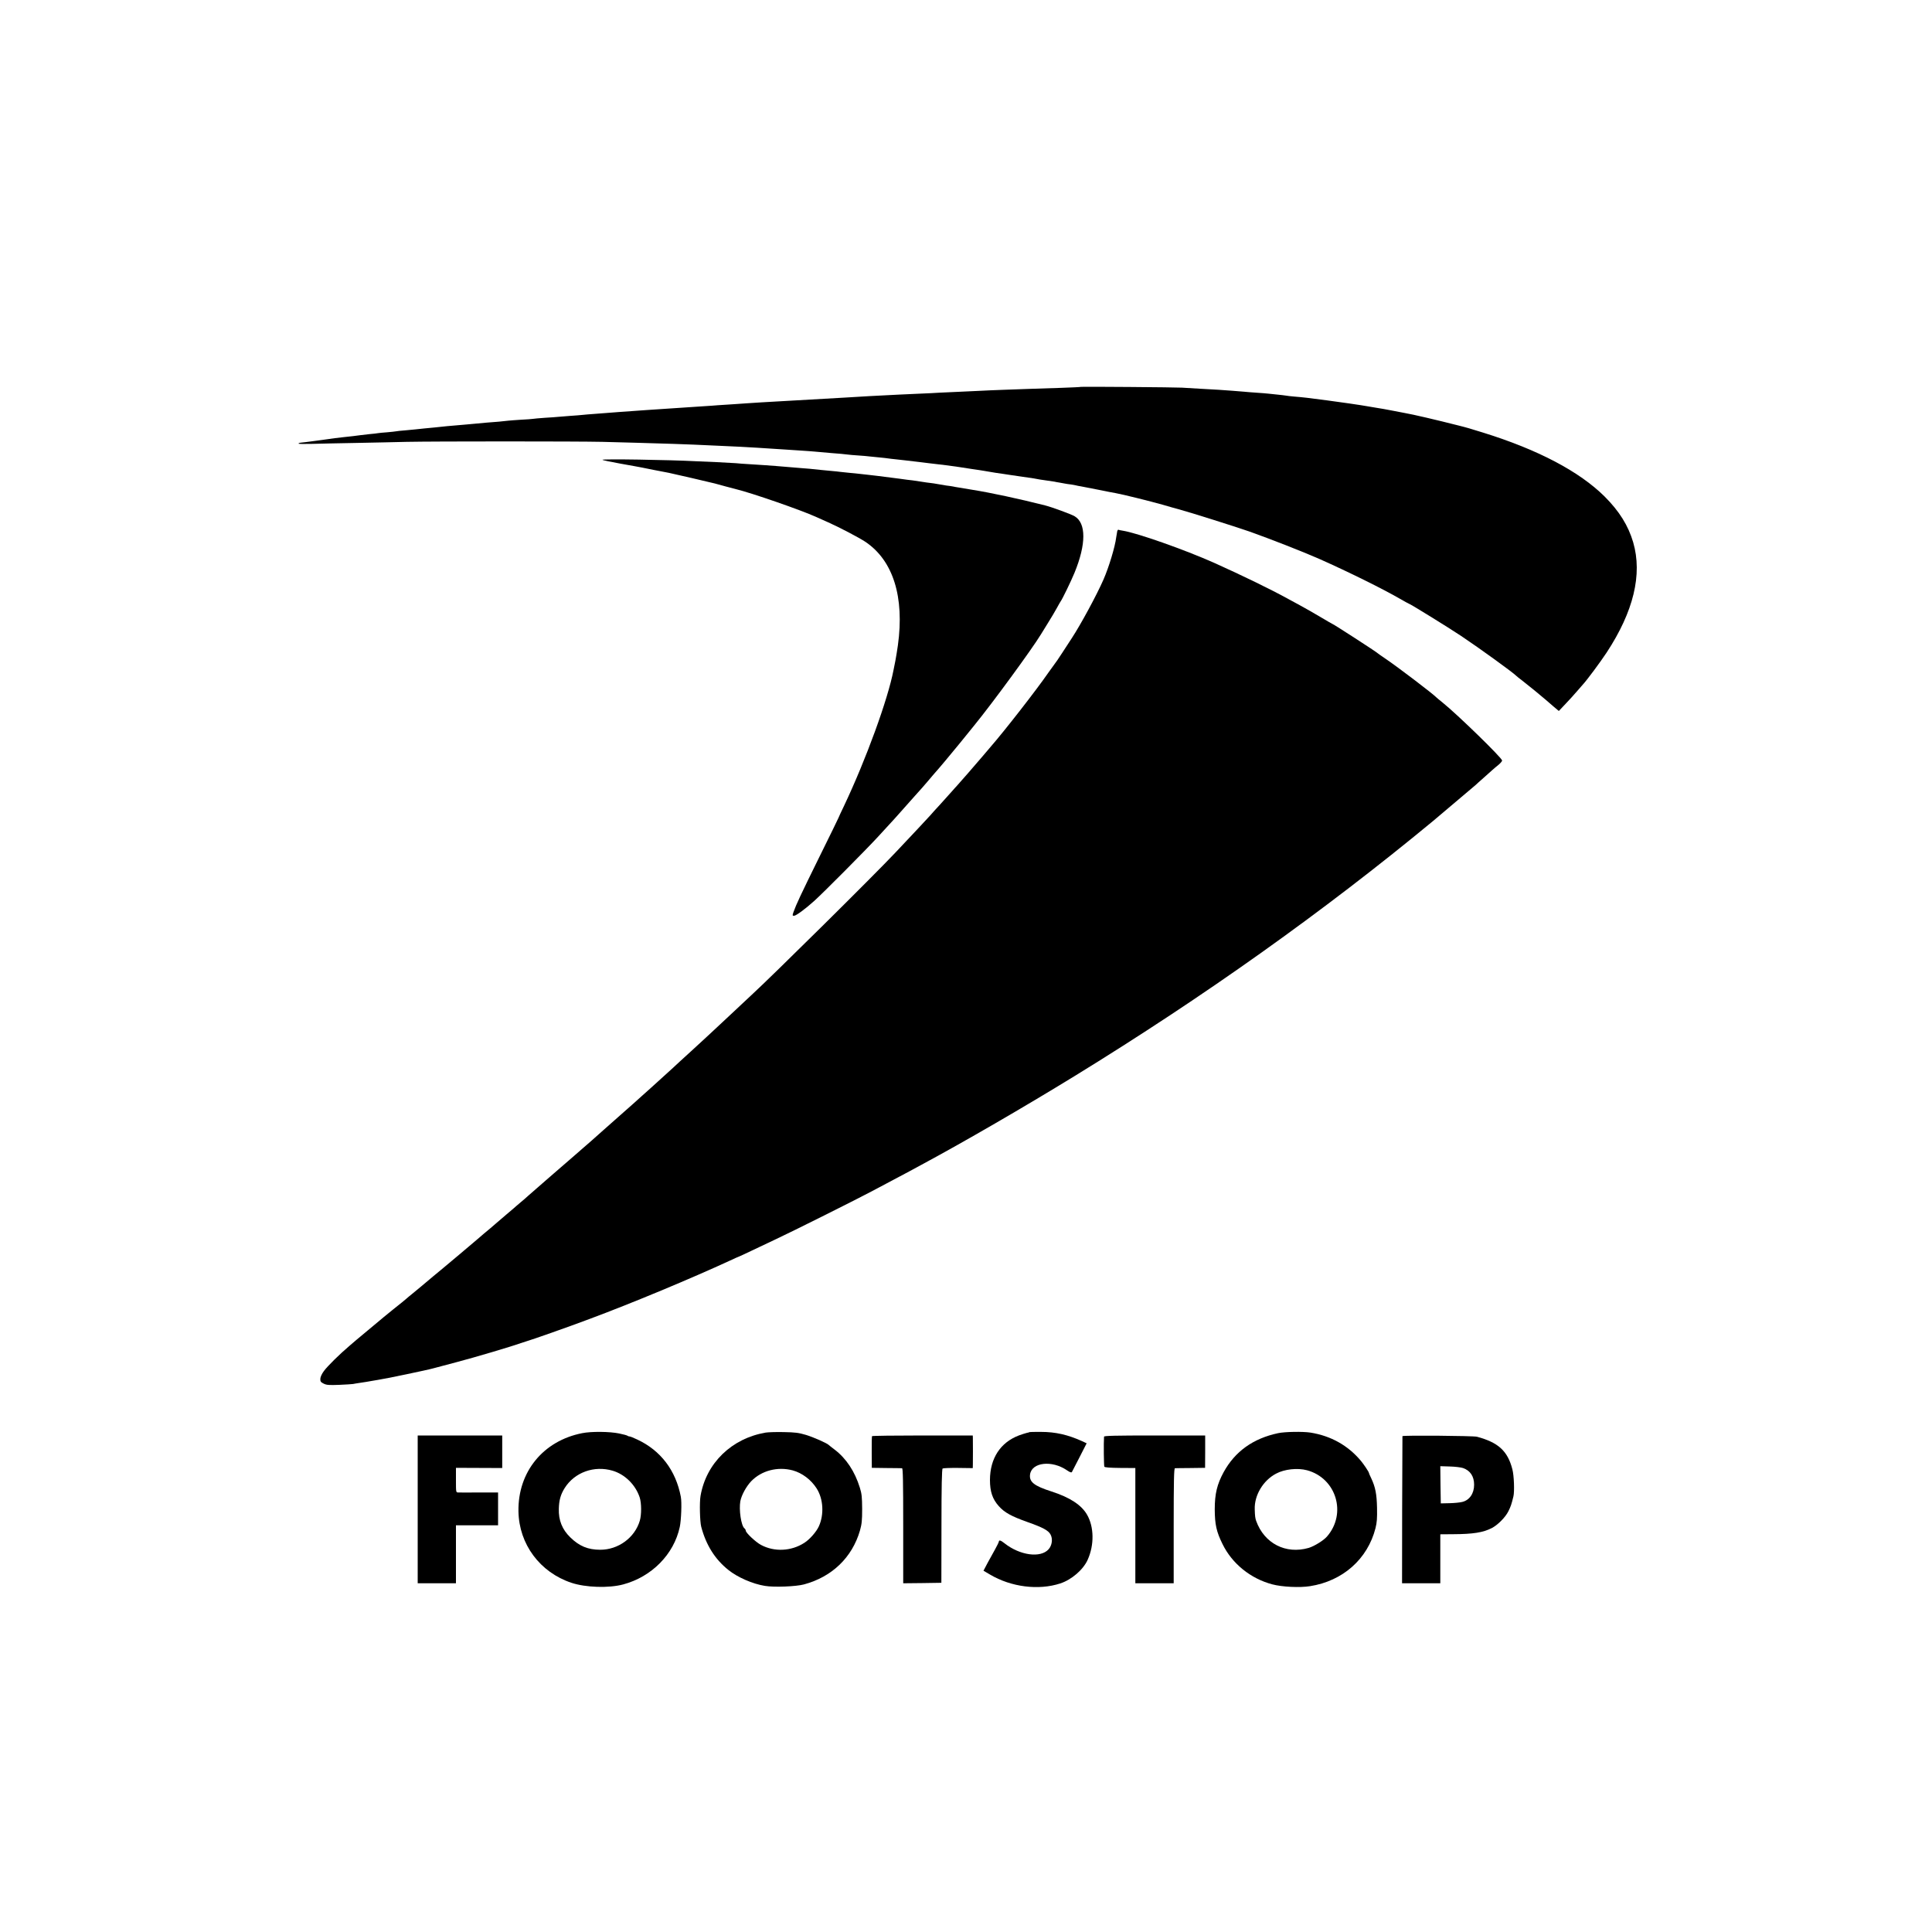 <?xml version="1.0" standalone="no"?>
<!DOCTYPE svg PUBLIC "-//W3C//DTD SVG 20010904//EN"
 "http://www.w3.org/TR/2001/REC-SVG-20010904/DTD/svg10.dtd">
<svg version="1.0" xmlns="http://www.w3.org/2000/svg"
 width="2000pt" height="2000pt" viewBox="0 0 2000 2000"
 preserveAspectRatio="xMidYMid meet">
<g transform="translate(0,2000) scale(0.1,-0.1)"
fill="#000000" stroke="none">
<path d="M11188 15995 c-2 -2 -93 -6 -203 -10 -110 -3 -249 -8 -310 -10 -60
-2 -186 -7 -280 -10 -93 -3 -199 -8 -235 -10 -36 -2 -132 -6 -215 -10 -82 -3
-181 -8 -220 -10 -38 -3 -128 -7 -200 -10 -71 -3 -170 -7 -220 -10 -312 -16
-306 -15 -545 -30 -195 -11 -368 -21 -525 -30 -60 -3 -139 -8 -175 -10 -36 -2
-114 -7 -175 -10 -60 -4 -130 -8 -155 -10 -25 -2 -90 -6 -145 -10 -55 -3 -125
-8 -155 -10 -30 -3 -93 -7 -140 -10 -47 -3 -114 -7 -150 -10 -36 -2 -103 -7
-150 -10 -47 -3 -114 -7 -150 -10 -36 -3 -103 -7 -150 -10 -47 -3 -110 -8
-140 -10 -30 -2 -93 -7 -140 -10 -47 -3 -105 -8 -130 -10 -25 -2 -83 -7 -130
-10 -47 -3 -101 -8 -120 -10 -19 -2 -75 -7 -125 -10 -49 -4 -106 -8 -125 -10
-19 -2 -82 -7 -140 -10 -58 -4 -113 -9 -123 -11 -10 -2 -66 -6 -125 -9 -59 -4
-118 -8 -132 -10 -14 -2 -56 -6 -95 -10 -86 -6 -175 -14 -235 -20 -25 -2 -74
-7 -110 -10 -148 -12 -265 -23 -320 -30 -19 -2 -66 -7 -105 -10 -38 -4 -81 -8
-95 -10 -14 -2 -61 -6 -105 -10 -44 -3 -87 -8 -95 -10 -8 -2 -50 -6 -92 -10
-42 -3 -85 -7 -95 -9 -10 -2 -49 -7 -88 -10 -38 -4 -81 -9 -95 -11 -36 -5
-107 -14 -170 -20 -30 -3 -73 -8 -95 -11 -22 -3 -53 -8 -70 -10 -16 -2 -79
-10 -140 -19 -60 -8 -122 -16 -137 -17 -16 -1 -28 -6 -28 -10 0 -4 62 -5 138
-3 75 2 288 7 472 10 184 4 414 8 510 11 275 6 1770 6 2025 0 228 -6 493 -13
735 -21 120 -4 280 -10 480 -20 52 -3 149 -7 215 -10 66 -3 145 -8 175 -10 30
-2 100 -7 155 -10 55 -4 125 -8 155 -10 30 -2 98 -7 150 -10 52 -3 113 -8 135
-10 22 -2 99 -9 170 -15 72 -5 146 -12 165 -15 19 -3 71 -7 115 -10 44 -3 96
-7 115 -10 19 -2 64 -7 100 -10 36 -3 76 -8 90 -10 14 -2 52 -7 85 -10 33 -3
74 -8 90 -10 48 -6 116 -14 170 -20 28 -3 64 -8 80 -10 17 -2 55 -7 85 -10 50
-5 167 -20 230 -30 14 -2 72 -11 130 -20 58 -8 114 -17 125 -19 11 -2 40 -7
65 -11 25 -4 52 -9 60 -10 8 -1 40 -6 70 -10 30 -4 63 -9 72 -11 9 -1 68 -10
130 -19 113 -16 146 -21 183 -29 11 -2 45 -7 75 -11 30 -4 64 -9 75 -11 11 -3
35 -7 54 -10 18 -3 43 -8 55 -10 11 -2 39 -7 61 -9 22 -3 47 -8 55 -10 8 -2
29 -7 46 -9 17 -3 98 -19 180 -35 82 -17 165 -33 184 -36 65 -11 356 -83 486
-120 71 -21 143 -41 159 -45 116 -31 582 -178 735 -231 223 -79 565 -213 730
-286 301 -134 655 -309 833 -412 49 -28 90 -51 93 -51 10 0 407 -245 539 -333
196 -131 538 -379 570 -412 6 -6 35 -30 65 -52 55 -42 193 -155 240 -196 14
-12 50 -44 81 -70 l56 -47 69 73 c38 40 92 99 119 131 28 32 55 64 61 70 41
44 180 231 246 331 279 425 371 808 275 1140 -51 174 -144 323 -296 475 -262
260 -690 485 -1256 661 -127 40 -183 56 -252 73 -239 61 -481 117 -558 130
-16 3 -75 14 -130 25 -55 11 -134 25 -175 31 -41 7 -84 14 -95 16 -41 8 -294
45 -405 59 -202 27 -247 32 -345 40 -33 3 -71 7 -85 10 -14 2 -52 7 -85 10
-33 3 -76 8 -95 10 -19 2 -75 7 -125 10 -49 3 -106 8 -125 10 -19 2 -75 6
-125 10 -49 3 -112 8 -140 10 -27 2 -115 7 -195 11 -80 4 -163 9 -185 11 -46
4 -1043 12 -1047 8z"/>
<path d="M6237 15240 c4 -5 89 -22 188 -40 99 -17 198 -36 220 -40 35 -8 196
-39 280 -55 29 -5 445 -102 475 -110 28 -8 205 -56 220 -59 161 -39 669 -215
830 -288 25 -11 80 -36 123 -55 111 -49 323 -160 387 -203 286 -193 404 -570
335 -1070 -8 -54 -17 -112 -26 -160 -6 -30 -15 -73 -19 -95 -59 -307 -284
-924 -511 -1404 -33 -68 -59 -125 -59 -127 0 -2 -90 -187 -201 -411 -193 -392
-236 -484 -265 -565 -12 -35 -12 -38 6 -38 21 0 117 71 207 152 93 83 538 531
664 668 170 184 195 213 218 239 20 22 131 147 161 181 55 60 101 113 140 159
25 30 50 59 55 65 33 35 194 227 270 321 49 61 116 144 150 185 190 233 599
792 690 942 5 9 38 61 71 115 34 54 76 125 94 158 18 33 36 65 40 70 16 20
109 212 143 295 122 297 122 515 1 586 -35 21 -240 96 -305 112 -267 68 -566
132 -749 161 -36 6 -76 13 -90 15 -14 3 -41 7 -60 10 -19 3 -44 7 -55 10 -11
2 -42 7 -70 10 -27 4 -57 9 -65 11 -8 2 -37 7 -65 11 -66 8 -87 11 -137 19
-71 11 -91 14 -140 19 -26 3 -62 8 -80 11 -33 4 -162 21 -228 29 -19 3 -62 7
-95 11 -33 3 -73 8 -90 10 -16 2 -61 7 -100 10 -38 4 -81 8 -95 10 -14 2 -56
7 -95 10 -38 3 -86 8 -105 10 -101 11 -142 15 -215 20 -44 4 -98 8 -120 10
-81 7 -192 16 -255 20 -36 2 -106 7 -156 10 -50 3 -110 7 -135 10 -24 2 -114
7 -199 11 -85 3 -180 7 -210 9 -279 15 -985 26 -973 15z"/>
<path d="M11566 14503 c-2 -10 -7 -39 -11 -65 -12 -99 -76 -310 -132 -438 -68
-156 -234 -463 -327 -605 -18 -27 -64 -97 -101 -155 -38 -58 -71 -107 -75
-110 -3 -3 -32 -43 -65 -90 -122 -177 -452 -601 -600 -771 -22 -25 -60 -70
-85 -100 -53 -63 -261 -302 -269 -309 -3 -3 -24 -25 -45 -50 -22 -25 -78 -87
-124 -138 -47 -51 -94 -102 -104 -115 -21 -23 -200 -216 -358 -382 -230 -244
-1263 -1266 -1490 -1475 -37 -34 -265 -247 -310 -290 -57 -54 -268 -249 -320
-296 -30 -27 -81 -74 -114 -104 -32 -30 -64 -59 -70 -65 -19 -17 -209 -189
-226 -205 -9 -8 -52 -46 -95 -85 -43 -38 -83 -74 -89 -80 -10 -9 -135 -120
-216 -191 -19 -17 -62 -55 -96 -85 -65 -59 -178 -158 -211 -186 -11 -10 -47
-40 -78 -68 -32 -27 -63 -55 -69 -60 -6 -6 -42 -37 -81 -70 -38 -33 -72 -62
-75 -65 -3 -3 -54 -48 -115 -100 -60 -52 -128 -111 -150 -131 -22 -20 -56 -50
-75 -65 -19 -16 -37 -31 -40 -34 -3 -3 -50 -44 -105 -90 -55 -47 -105 -89
-111 -95 -6 -5 -32 -28 -58 -50 -27 -22 -56 -47 -66 -55 -10 -8 -42 -36 -71
-61 -64 -55 -304 -257 -373 -314 -27 -22 -63 -52 -80 -66 -74 -63 -175 -147
-218 -182 -26 -21 -53 -43 -60 -50 -7 -7 -71 -59 -143 -116 -71 -58 -132 -107
-135 -111 -3 -3 -57 -48 -120 -100 -63 -52 -117 -97 -120 -100 -3 -3 -34 -30
-70 -60 -104 -88 -229 -211 -267 -263 -21 -28 -36 -60 -37 -80 -1 -27 4 -35
34 -50 30 -15 54 -17 160 -13 69 3 134 7 145 9 11 3 41 7 66 11 53 8 93 14
129 21 14 3 43 8 65 11 65 9 516 103 570 119 28 8 138 37 245 65 183 48 564
161 661 196 24 8 51 17 59 19 50 14 430 147 650 230 441 164 1057 421 1458
606 46 22 85 39 87 39 2 0 63 28 136 63 74 35 186 88 249 118 160 74 861 425
995 497 61 32 164 87 230 122 66 35 138 73 160 85 22 12 76 41 120 65 448 241
1063 598 1585 918 1351 830 2579 1704 3715 2643 59 49 432 365 441 373 6 6 41
38 79 71 38 33 80 71 94 84 14 13 43 37 64 54 20 17 37 37 37 44 0 26 -461
475 -615 599 -33 26 -62 51 -65 54 -35 37 -404 318 -529 402 -42 28 -78 54
-81 57 -10 12 -457 301 -465 301 -2 0 -59 33 -128 74 -69 41 -160 93 -203 116
-44 23 -101 55 -129 70 -171 95 -482 246 -765 373 -310 138 -796 309 -945 333
-22 3 -43 8 -47 10 -4 2 -9 -4 -12 -13z"/>
<path d="M6027 5164 c-404 -79 -667 -401 -660 -810 6 -340 222 -630 548 -739
148 -49 385 -57 536 -17 295 79 525 311 586 595 15 71 22 254 11 312 -52 274
-209 480 -451 593 -37 18 -73 32 -80 32 -8 0 -17 3 -21 7 -4 4 -43 15 -88 24
-98 20 -287 22 -381 3z m316 -389 c126 -38 235 -144 279 -276 19 -58 20 -178
1 -242 -52 -175 -222 -300 -409 -300 -127 0 -217 37 -310 128 -84 81 -123 178
-119 296 2 90 19 148 60 214 103 164 306 237 498 180z"/>
<path d="M7927 5170 c-353 -60 -616 -315 -675 -655 -12 -66 -7 -267 7 -320 50
-189 142 -336 281 -447 94 -76 252 -145 378 -165 94 -16 321 -7 404 15 291 78
499 279 580 557 19 68 23 103 23 225 -1 123 -4 156 -24 220 -52 168 -141 302
-260 393 -31 23 -58 45 -61 48 -14 17 -160 82 -237 105 -74 22 -111 27 -228
29 -77 2 -162 -1 -188 -5z m278 -391 c99 -27 192 -97 250 -189 68 -108 77
-268 22 -390 -25 -56 -95 -136 -150 -171 -136 -88 -311 -96 -449 -22 -55 29
-158 126 -158 148 0 7 -6 18 -14 24 -34 28 -58 193 -42 281 12 63 62 154 113
207 107 110 272 153 428 112z"/>
<path d="M10658 5175 c-2 -2 -15 -6 -28 -8 -14 -3 -50 -15 -81 -26 -193 -73
-300 -237 -301 -461 0 -121 26 -198 91 -271 60 -67 129 -105 297 -165 159 -56
217 -87 239 -129 25 -45 16 -113 -20 -153 -83 -93 -296 -64 -455 61 -41 33
-60 38 -60 17 0 -4 -17 -39 -38 -77 -21 -37 -57 -103 -80 -145 l-41 -78 68
-40 c218 -129 501 -165 726 -92 117 38 238 142 284 244 70 154 67 342 -6 468
-58 101 -178 179 -367 240 -181 58 -233 99 -223 176 17 127 227 151 383 43 29
-20 45 -25 50 -18 4 7 40 76 80 155 l73 143 -47 22 c-148 67 -276 96 -425 96
-64 1 -117 -1 -119 -2z"/>
<path d="M13231 5164 c-259 -55 -446 -189 -564 -404 -68 -125 -92 -224 -92
-385 1 -156 17 -231 81 -360 99 -202 289 -356 514 -416 101 -27 284 -36 391
-19 339 53 596 280 678 600 15 60 18 103 16 210 -3 144 -17 215 -60 307 -14
28 -25 54 -25 58 0 8 -51 85 -80 120 -135 162 -312 261 -525 295 -79 12 -264
9 -334 -6z m299 -384 c304 -82 414 -448 207 -686 -35 -41 -133 -101 -190 -118
-237 -68 -459 46 -543 279 -10 28 -13 50 -15 121 -5 145 87 299 221 369 87 47
223 61 320 35z"/>
<path d="M4324 4375 l0 -765 198 0 198 0 0 300 0 300 218 0 218 0 0 170 0 170
-196 0 c-107 -1 -205 -1 -217 0 -23 0 -23 2 -23 128 l0 127 239 -1 240 -1 0
169 0 168 -437 0 -438 0 0 -765z"/>
<path d="M9027 5133 c-2 -5 -4 -80 -3 -168 l1 -160 150 -2 c83 0 156 -2 163
-2 9 -1 12 -127 12 -596 l0 -595 198 2 197 3 1 588 c0 411 4 591 12 595 6 4
78 7 161 6 l151 -2 1 37 c1 35 1 232 0 279 l-1 22 -519 0 c-286 0 -522 -3
-524 -7z"/>
<path d="M11429 5128 c-5 -64 -2 -302 3 -311 5 -8 57 -12 164 -13 l157 -1 0
-596 0 -597 198 0 199 0 0 595 c0 469 3 595 13 596 6 0 80 2 162 2 l150 2 1
168 0 167 -523 0 c-411 0 -523 -3 -524 -12z"/>
<path d="M14518 5133 c0 -4 -2 -349 -3 -765 l-1 -758 198 0 198 0 0 254 0 253
133 1 c206 1 308 17 399 63 61 31 141 111 172 173 25 50 33 73 53 156 12 52 6
216 -11 280 -49 190 -146 278 -367 337 -37 10 -769 16 -771 6z m627 -330 c75
-26 115 -86 115 -173 0 -91 -48 -160 -123 -178 -23 -6 -82 -12 -132 -13 l-90
-2 -3 192 -2 193 97 -3 c54 -1 116 -9 138 -16z"/>
</g>
</svg>
